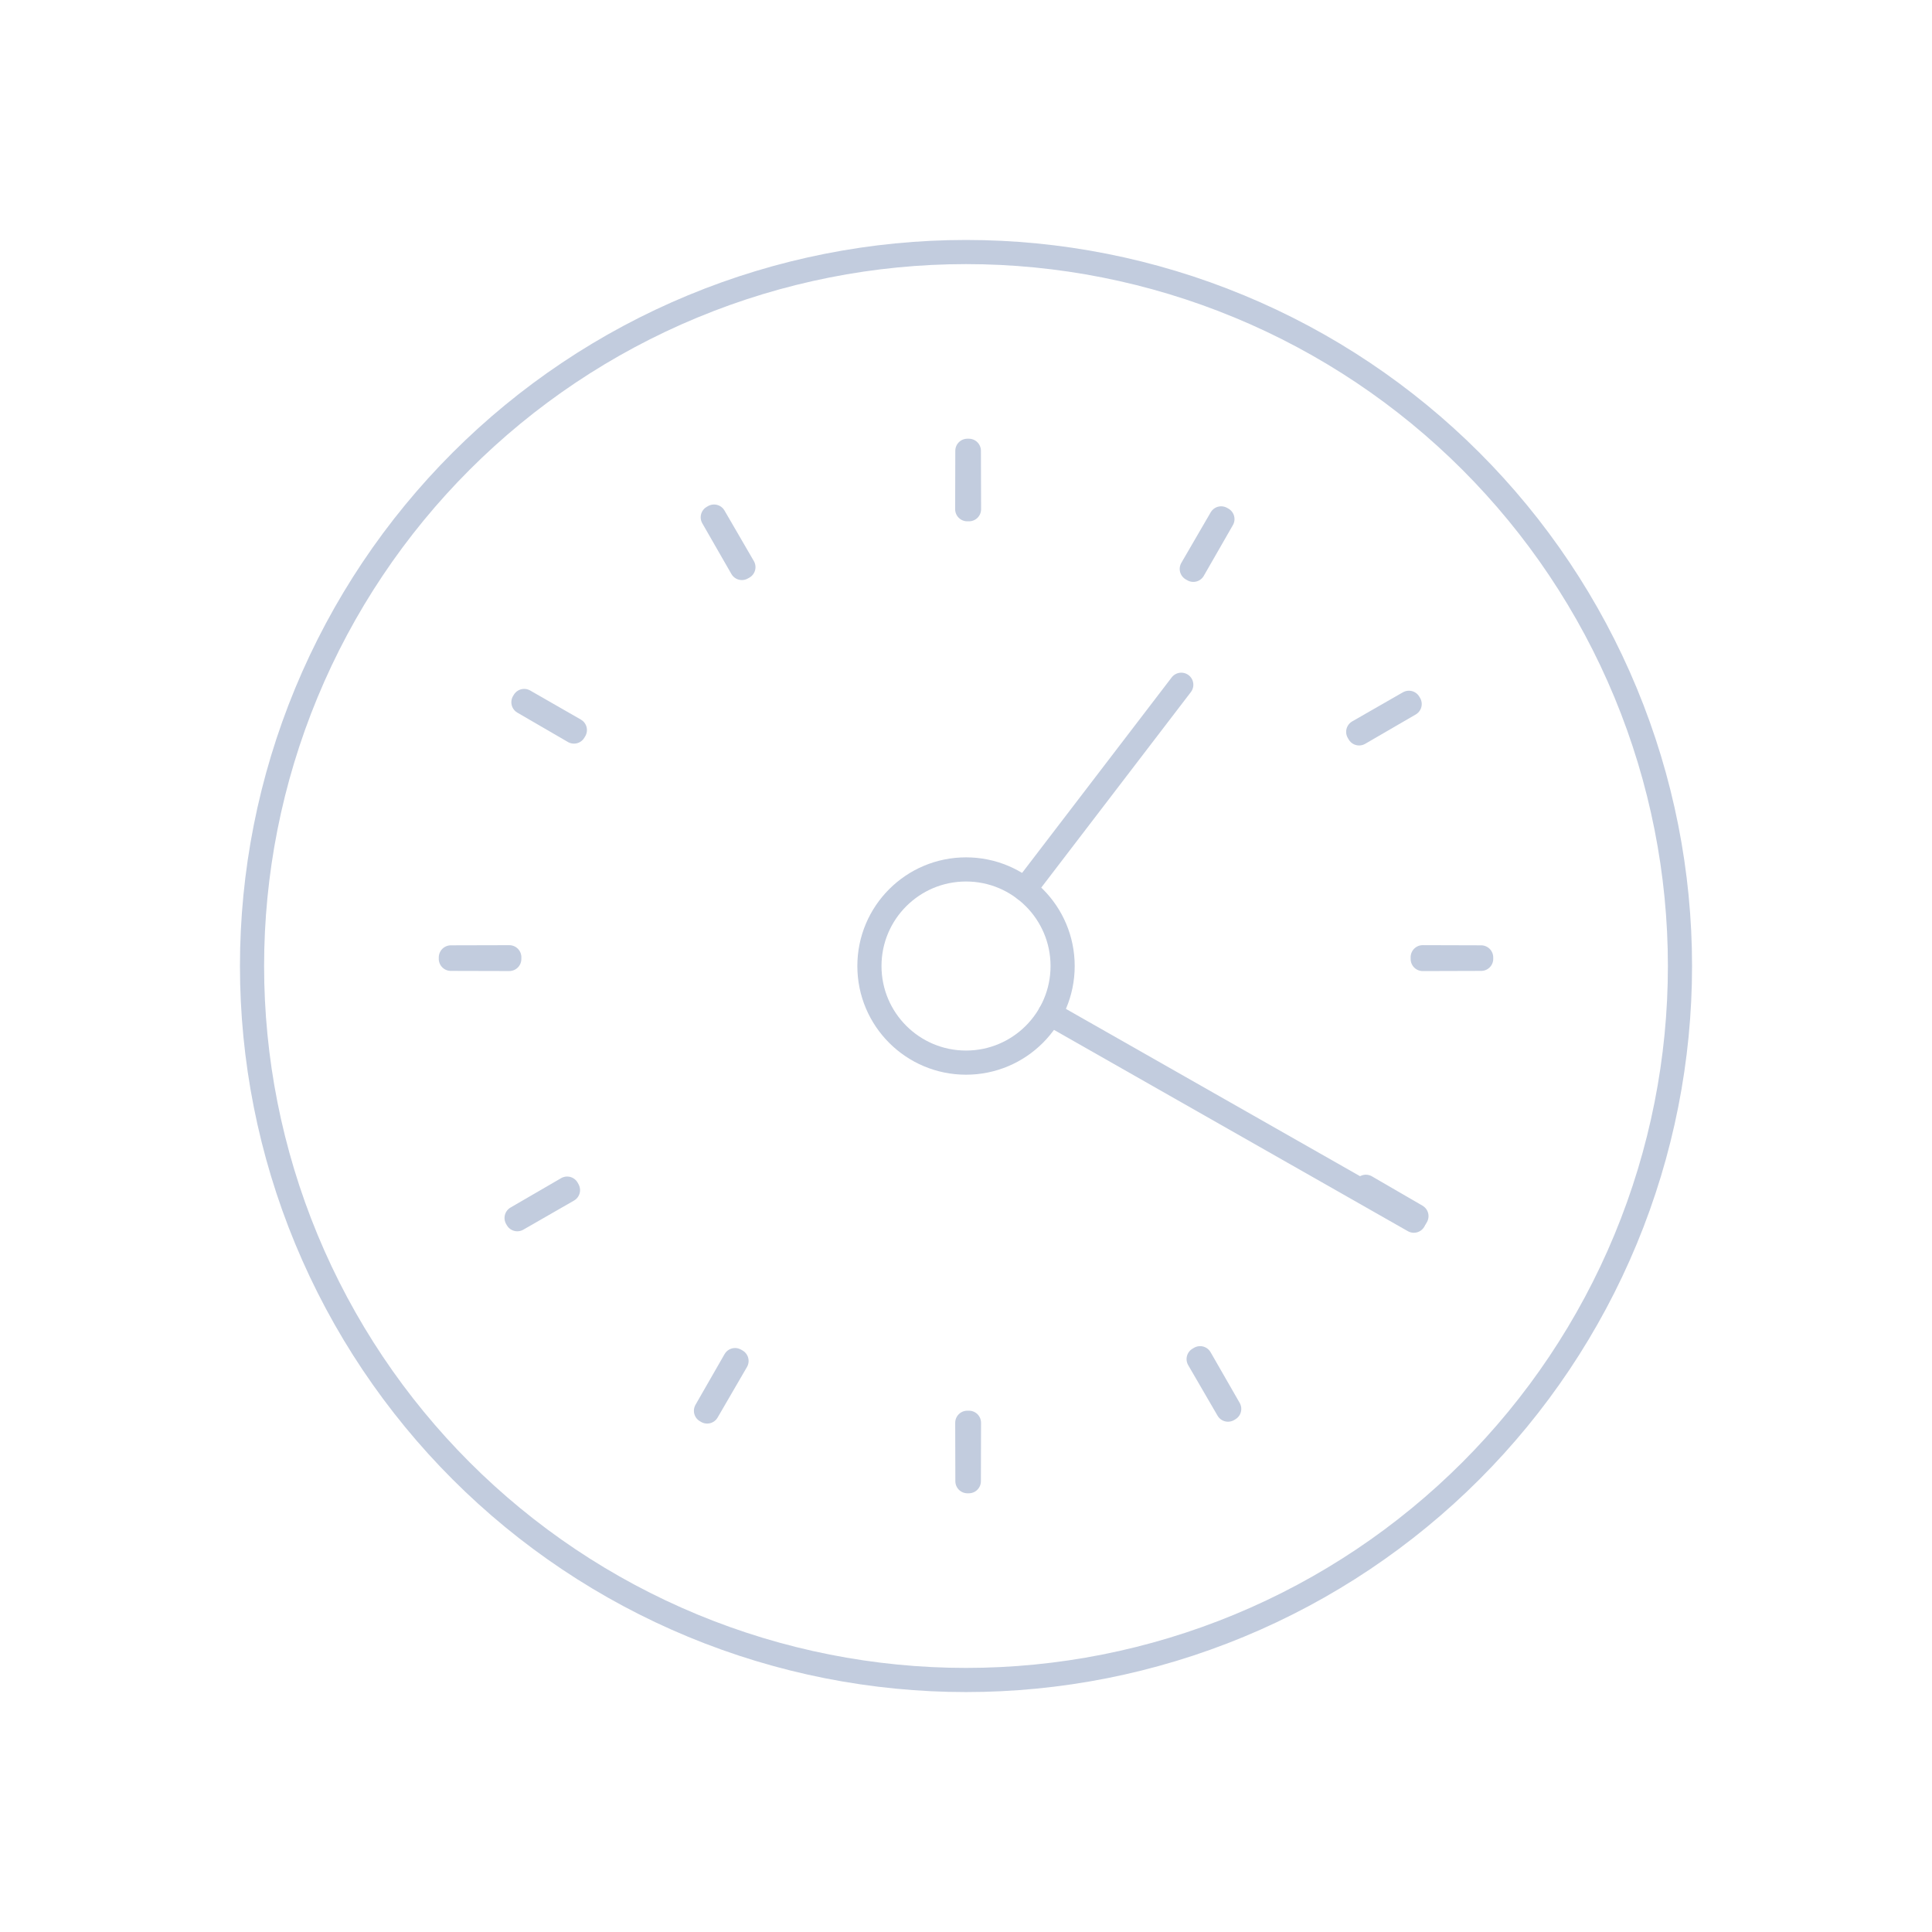 <svg width="80" height="80" viewBox="0 0 80 80" fill="none" xmlns="http://www.w3.org/2000/svg">
  <path d="M28.686 12.687C35.93 9.686 44.07 9.686 51.314 12.687C58.558 15.688 64.313 21.443 67.314 28.687C70.314 35.931 70.314 44.07 67.314 51.314C64.313 58.558 58.558 64.314 51.314 67.314C44.07 70.315 35.93 70.315 28.686 67.314C21.442 64.314 15.687 58.558 12.686 51.314C9.686 44.07 9.686 35.931 12.686 28.687C15.687 21.443 21.442 15.688 28.686 12.687Z" stroke="#C2CCDE" stroke-linecap="round" stroke-linejoin="round" />
  <path d="M40.001 36.001C37.792 36.001 36.001 37.791 36.001 40.001C36.001 42.21 37.792 44.001 40.001 44.001C42.21 44.001 44.001 42.21 44.001 40.001C44.001 37.791 42.21 36.001 40.001 36.001Z" stroke="#C2CCDE" stroke-linecap="round" stroke-linejoin="round" />
  <path d="M48.914 28.354L42.433 36.824" stroke="#C2CCDE" stroke-linecap="round" stroke-linejoin="round" />
  <path d="M58.544 50.546L43.48 41.977" stroke="#C2CCDE" stroke-linecap="round" stroke-linejoin="round" />
  <path d="M40.057 18.666C40.078 18.666 40.098 18.666 40.118 18.666L40.125 21.086C40.1 21.086 40.075 21.086 40.051 21.086L40.057 18.666Z" stroke="#C2CCDE" stroke-linecap="round" stroke-linejoin="round" />
  <path d="M29.514 21.42C29.532 21.41 29.549 21.4 29.567 21.39L30.783 23.484C30.762 23.495 30.74 23.507 30.719 23.519L29.514 21.42Z" stroke="#C2CCDE" stroke-linecap="round" stroke-linejoin="round" />
  <path d="M21.674 29.077C21.684 29.06 21.694 29.043 21.705 29.026L23.804 30.23C23.792 30.251 23.779 30.272 23.767 30.292L21.674 29.077Z" stroke="#C2CCDE" stroke-linecap="round" stroke-linejoin="round" />
  <path d="M18.668 39.703C18.668 39.683 18.668 39.664 18.669 39.644L21.089 39.638C21.089 39.661 21.088 39.685 21.088 39.709L18.668 39.703Z" stroke="#C2CCDE" stroke-linecap="round" stroke-linejoin="round" />
  <path d="M21.42 50.485C21.41 50.468 21.401 50.451 21.391 50.434L23.485 49.218C23.496 49.239 23.508 49.26 23.519 49.28L21.42 50.485Z" stroke="#C2CCDE" stroke-linecap="round" stroke-linejoin="round" />
  <path d="M29.282 58.447C29.266 58.437 29.249 58.428 29.233 58.418L30.437 56.319C30.457 56.33 30.478 56.342 30.498 56.354L29.282 58.447Z" stroke="#C2CCDE" stroke-linecap="round" stroke-linejoin="round" />
  <path d="M40.117 61.334C40.097 61.334 40.078 61.334 40.059 61.334L40.053 58.914C40.076 58.914 40.099 58.914 40.123 58.914L40.117 61.334Z" stroke="#C2CCDE" stroke-linecap="round" stroke-linejoin="round" />
  <path d="M50.899 58.34C50.882 58.35 50.865 58.36 50.849 58.37L49.633 56.277C49.653 56.265 49.674 56.253 49.694 56.241L50.899 58.34Z" stroke="#C2CCDE" stroke-linecap="round" stroke-linejoin="round" />
  <path d="M58.652 50.357C58.642 50.374 58.633 50.392 58.623 50.409L56.524 49.204C56.535 49.183 56.547 49.162 56.558 49.142L58.652 50.357Z" stroke="#C2CCDE" stroke-linecap="round" stroke-linejoin="round" />
  <path d="M61.331 39.644C61.332 39.663 61.332 39.683 61.332 39.703L58.912 39.71C58.912 39.685 58.911 39.661 58.911 39.637L61.331 39.644Z" stroke="#C2CCDE" stroke-linecap="round" stroke-linejoin="round" />
  <path d="M58.371 29.153C58.361 29.135 58.35 29.118 58.34 29.101L56.241 30.305C56.253 30.326 56.266 30.347 56.278 30.368L58.371 29.153Z" stroke="#C2CCDE" stroke-linecap="round" stroke-linejoin="round" />
  <path d="M49.413 23.595L50.618 21.495C50.6 21.485 50.583 21.475 50.565 21.465L49.349 23.558C49.371 23.57 49.392 23.582 49.413 23.595Z" stroke="#C2CCDE" stroke-linecap="round" stroke-linejoin="round" />
</svg>